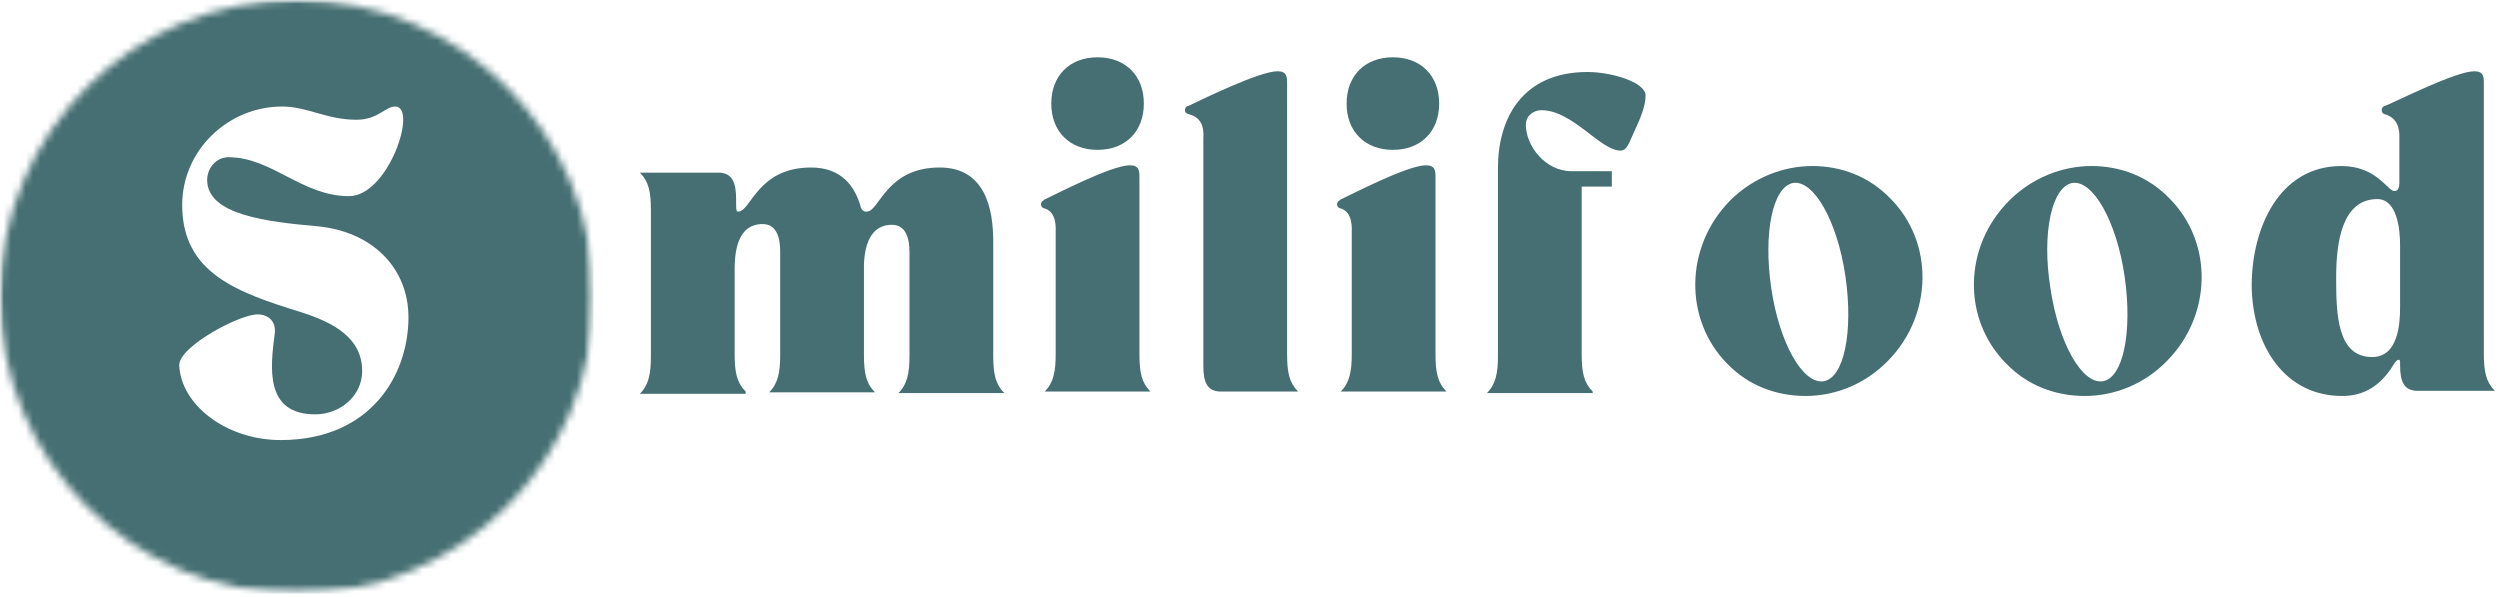 <?xml version="1.0" encoding="utf-8"?>
<!-- Generator: Adobe Illustrator 22.0.0, SVG Export Plug-In . SVG Version: 6.00 Build 0)  -->
<svg version="1.1" id="Layer_1" xmlns="http://www.w3.org/2000/svg" xmlns:xlink="http://www.w3.org/1999/xlink" x="0px" y="0px"
	 viewBox="0 0 340.3 81.2" style="enable-background:new 0 0 340.3 81.2;" xml:space="preserve">
<style type="text/css">
	.st0{fill:#456F72;}
	.st1{fill:#FFFFFF;filter:url(#Adobe_OpacityMaskFilter);}
	.st2{mask:url(#mask0_212_18_1_);}
	.st3{fill:#FFFFFF;filter:url(#Adobe_OpacityMaskFilter_1_);}
	.st4{mask:url(#mask1_212_18_1_);}
	.st5{fill:#FFFFFF;}
</style>
<path class="st0" d="M101.5,53.3c-1.2-1.2-1.5-2.6-1.5-5.1V36.6c0-4.8,1.8-6.1,3.8-6.1c1.9,0,2.4,1.8,2.4,3.8v14
	c0,2.4-0.3,3.9-1.5,5.1h14.4c-1.2-1.2-1.5-2.6-1.5-5.1v-7.3l0-5.1c0.2-4.1,1.9-5.3,3.8-5.3c1.9,0,2.4,1.8,2.4,3.8v14
	c0,2.4-0.3,3.9-1.5,5.1h14.4c-1.2-1.2-1.5-2.6-1.5-5.1v-7.3l0-8.2c0-4.5-1.1-10.1-7.3-10.1c-7.3,0-8.2,6-9.9,6
	c-0.1,0-0.5,0.1-0.8-0.5c-0.8-3-2.7-5.5-6.8-5.5c-7.3,0-8.2,6-9.9,6c-0.2,0-0.3,0-0.3-1v-0.7c0-2.2-0.5-3.6-2.4-3.6H87.1
	c1.2,1.2,1.5,2.6,1.5,5.1v19.9c0,2.4-0.3,3.9-1.5,5.1H101.5z"/>
<path class="st0" d="M141.7,27.8c0,0.5,0.5,0.6,0.6,0.6c1.6,0.6,1.4,2.8,1.4,3.3v16.5c0,2.4-0.3,3.9-1.5,5.1h14.4
	c-1.2-1.2-1.5-2.6-1.5-5.1v-24c0-0.9,0-1.7-1.3-1.7c-2.5,0-10,3.9-11.7,4.7C142.1,27.3,141.7,27.4,141.7,27.8z M149.4,7.8
	c-3.8,0-6.3,2.5-6.3,6.3s2.5,6.3,6.3,6.3c3.8,0,6.3-2.5,6.3-6.3S153.2,7.8,149.4,7.8z"/>
<path class="st0" d="M162,15.6c2.1,0.6,1.8,2.8,1.8,3.3v30.9c0,2.2,0.5,3.5,2.4,3.5h10.5c-1.2-1.2-1.5-2.6-1.5-5.1V11.4
	c0-0.9,0-1.7-1.3-1.7c-2.5,0-10.4,3.9-12.1,4.7c-0.1,0-0.5,0.1-0.5,0.6C161.3,15.5,161.8,15.5,162,15.6z"/>
<path class="st0" d="M182,27.8c0,0.5,0.5,0.6,0.6,0.6c1.6,0.6,1.4,2.8,1.4,3.3v16.5c0,2.4-0.3,3.9-1.5,5.1h14.4
	c-1.2-1.2-1.5-2.6-1.5-5.1v-24c0-0.9,0-1.7-1.3-1.7c-2.5,0-10,3.9-11.7,4.7C182.4,27.3,182,27.4,182,27.8z M189.6,7.8
	c-3.8,0-6.3,2.5-6.3,6.3s2.5,6.3,6.3,6.3c3.8,0,6.3-2.5,6.3-6.3S193.4,7.8,189.6,7.8z"/>
<path class="st0" d="M216.8,53.3c-1.2-1.2-1.5-2.6-1.5-5.1V25.4h4.1v-2.1h-5.5c-3.6,0-6.2-3.5-6.2-6.3c0-1.3,1.1-2,2.1-2
	c4.3,0,8,5.5,10.8,5.5c0.9,0,1.2-1.2,1.9-2.7c0.7-1.5,1.5-3.3,1.5-4.8c0-1.8-4.6-3.2-7.9-3.2c-8.8,0-12.2,6.2-12.2,13.1v25.5
	c0,2.4-0.3,3.9-1.5,5.1H216.8z"/>
<path class="st0" d="M235.1,49.5c2.9,3,6.7,4.4,10.7,4.4c4,0,8.1-1.6,11.2-4.8c6.1-6.2,6.3-16.1,0.3-22.1c-2.9-3-6.7-4.4-10.6-4.4
	c-4,0-8.1,1.6-11.2,4.7C229.3,33.6,229.2,43.5,235.1,49.5z M244.1,24.9c2.8-0.4,6,5.2,7.1,12.7c1.1,7.6-0.2,13.9-3,14.3
	c-2.8,0.4-6-5.2-7.1-12.7C240,31.7,241.3,25.4,244.1,24.9z"/>
<path class="st0" d="M273.1,49.5c2.9,3,6.7,4.4,10.7,4.4c4,0,8.1-1.6,11.2-4.8c6.1-6.2,6.3-16.1,0.3-22.1c-2.9-3-6.7-4.4-10.6-4.4
	c-4,0-8.1,1.6-11.2,4.7C267.2,33.6,267.1,43.5,273.1,49.5z M282.1,24.9c2.8-0.4,6,5.2,7.1,12.7c1.1,7.6-0.2,13.9-3,14.3
	c-2.8,0.4-6-5.2-7.1-12.7C277.9,31.7,279.3,25.4,282.1,24.9z"/>
<path class="st0" d="M318.8,53.9c2.2,0,4.9-0.7,7.1-4.4c0.3-0.5,0.8-0.8,0.8-0.2v0.4c0,2.2,0.5,3.5,2.4,3.5h10.5
	c-1.2-1.2-1.5-2.6-1.5-5.1V11.4c0-0.9,0-1.7-1.3-1.7c-2.5,0-10.4,4-12.1,4.7c-0.1,0-0.5,0.1-0.5,0.6c0,0.5,0.5,0.6,0.6,0.6
	c2,0.7,1.8,2.8,1.8,3.3v6c0,1.1-0.5,1.1-0.7,1.1c-0.9,0-2.4-3.4-7.2-3.4c-8.5,0-12.2,8.5-12.2,16.3
	C306.6,47.2,311.1,53.9,318.8,53.9z M323.6,27.1c2.7,0,3.1,4.1,3.1,6.3v8.4c0,2.4-0.3,6.8-3.8,6.8c-4.8,0-4.9-5.9-4.9-10.9
	C318,33,318.8,27.1,323.6,27.1z"/>
<defs>
	<filter id="Adobe_OpacityMaskFilter" filterUnits="userSpaceOnUse" x="0" y="0" width="80.8" height="80.8">
		<feColorMatrix  type="matrix" values="1 0 0 0 0  0 1 0 0 0  0 0 1 0 0  0 0 0 1 0"/>
	</filter>
</defs>
<mask maskUnits="userSpaceOnUse" x="0" y="0" width="80.8" height="80.8" id="mask0_212_18_1_">
	<path class="st1" d="M0,0h80.8v80.8H0V0z"/>
</mask>
<g class="st2">
	<defs>
		<filter id="Adobe_OpacityMaskFilter_1_" filterUnits="userSpaceOnUse" x="0" y="0" width="80.8" height="80.8">
			<feColorMatrix  type="matrix" values="1 0 0 0 0  0 1 0 0 0  0 0 1 0 0  0 0 0 1 0"/>
		</filter>
	</defs>
	<mask maskUnits="userSpaceOnUse" x="0" y="0" width="80.8" height="80.8" id="mask1_212_18_1_">
		<path class="st3" d="M40.4,0C18.1,0,0,18.1,0,40.4s18.1,40.4,40.4,40.4c22.3,0,40.4-18.1,40.4-40.4S62.7,0,40.4,0z"/>
	</mask>
	<g class="st4">
		<path class="st0" d="M0,0h80.8v80.8H0V0z"/>
	</g>
</g>
<path class="st5" d="M38.2,59.9c12.3,0,17.4-8.9,17.4-16.7c0-6.8-5-11.7-12.4-12.4c-6.7-0.6-15-1.5-15-6.3c0-1.7,1.3-3.1,2.9-3.1
	c5.9,0,10,5.3,16.4,5.3c5.4,0,9.4-12.2,6.3-12.2c-1.4,0-2.3,1.8-5.3,1.8c-4,0-6.7-1.8-10.1-1.8c-7.4,0-13.6,6-13.6,13.4
	c0,9.3,7.5,11.9,16.2,14.6c4.4,1.4,8.3,3.5,8.3,8c0,3.4-3,5.9-6.4,5.9c-6.9,0-6.1-6.4-5.5-11c0.2-1.7-0.9-2.6-2.3-2.6
	c-2.3-0.1-10.7,4.3-10.7,6.9C24.6,55.1,30.8,59.9,38.2,59.9z"/>
</svg>
